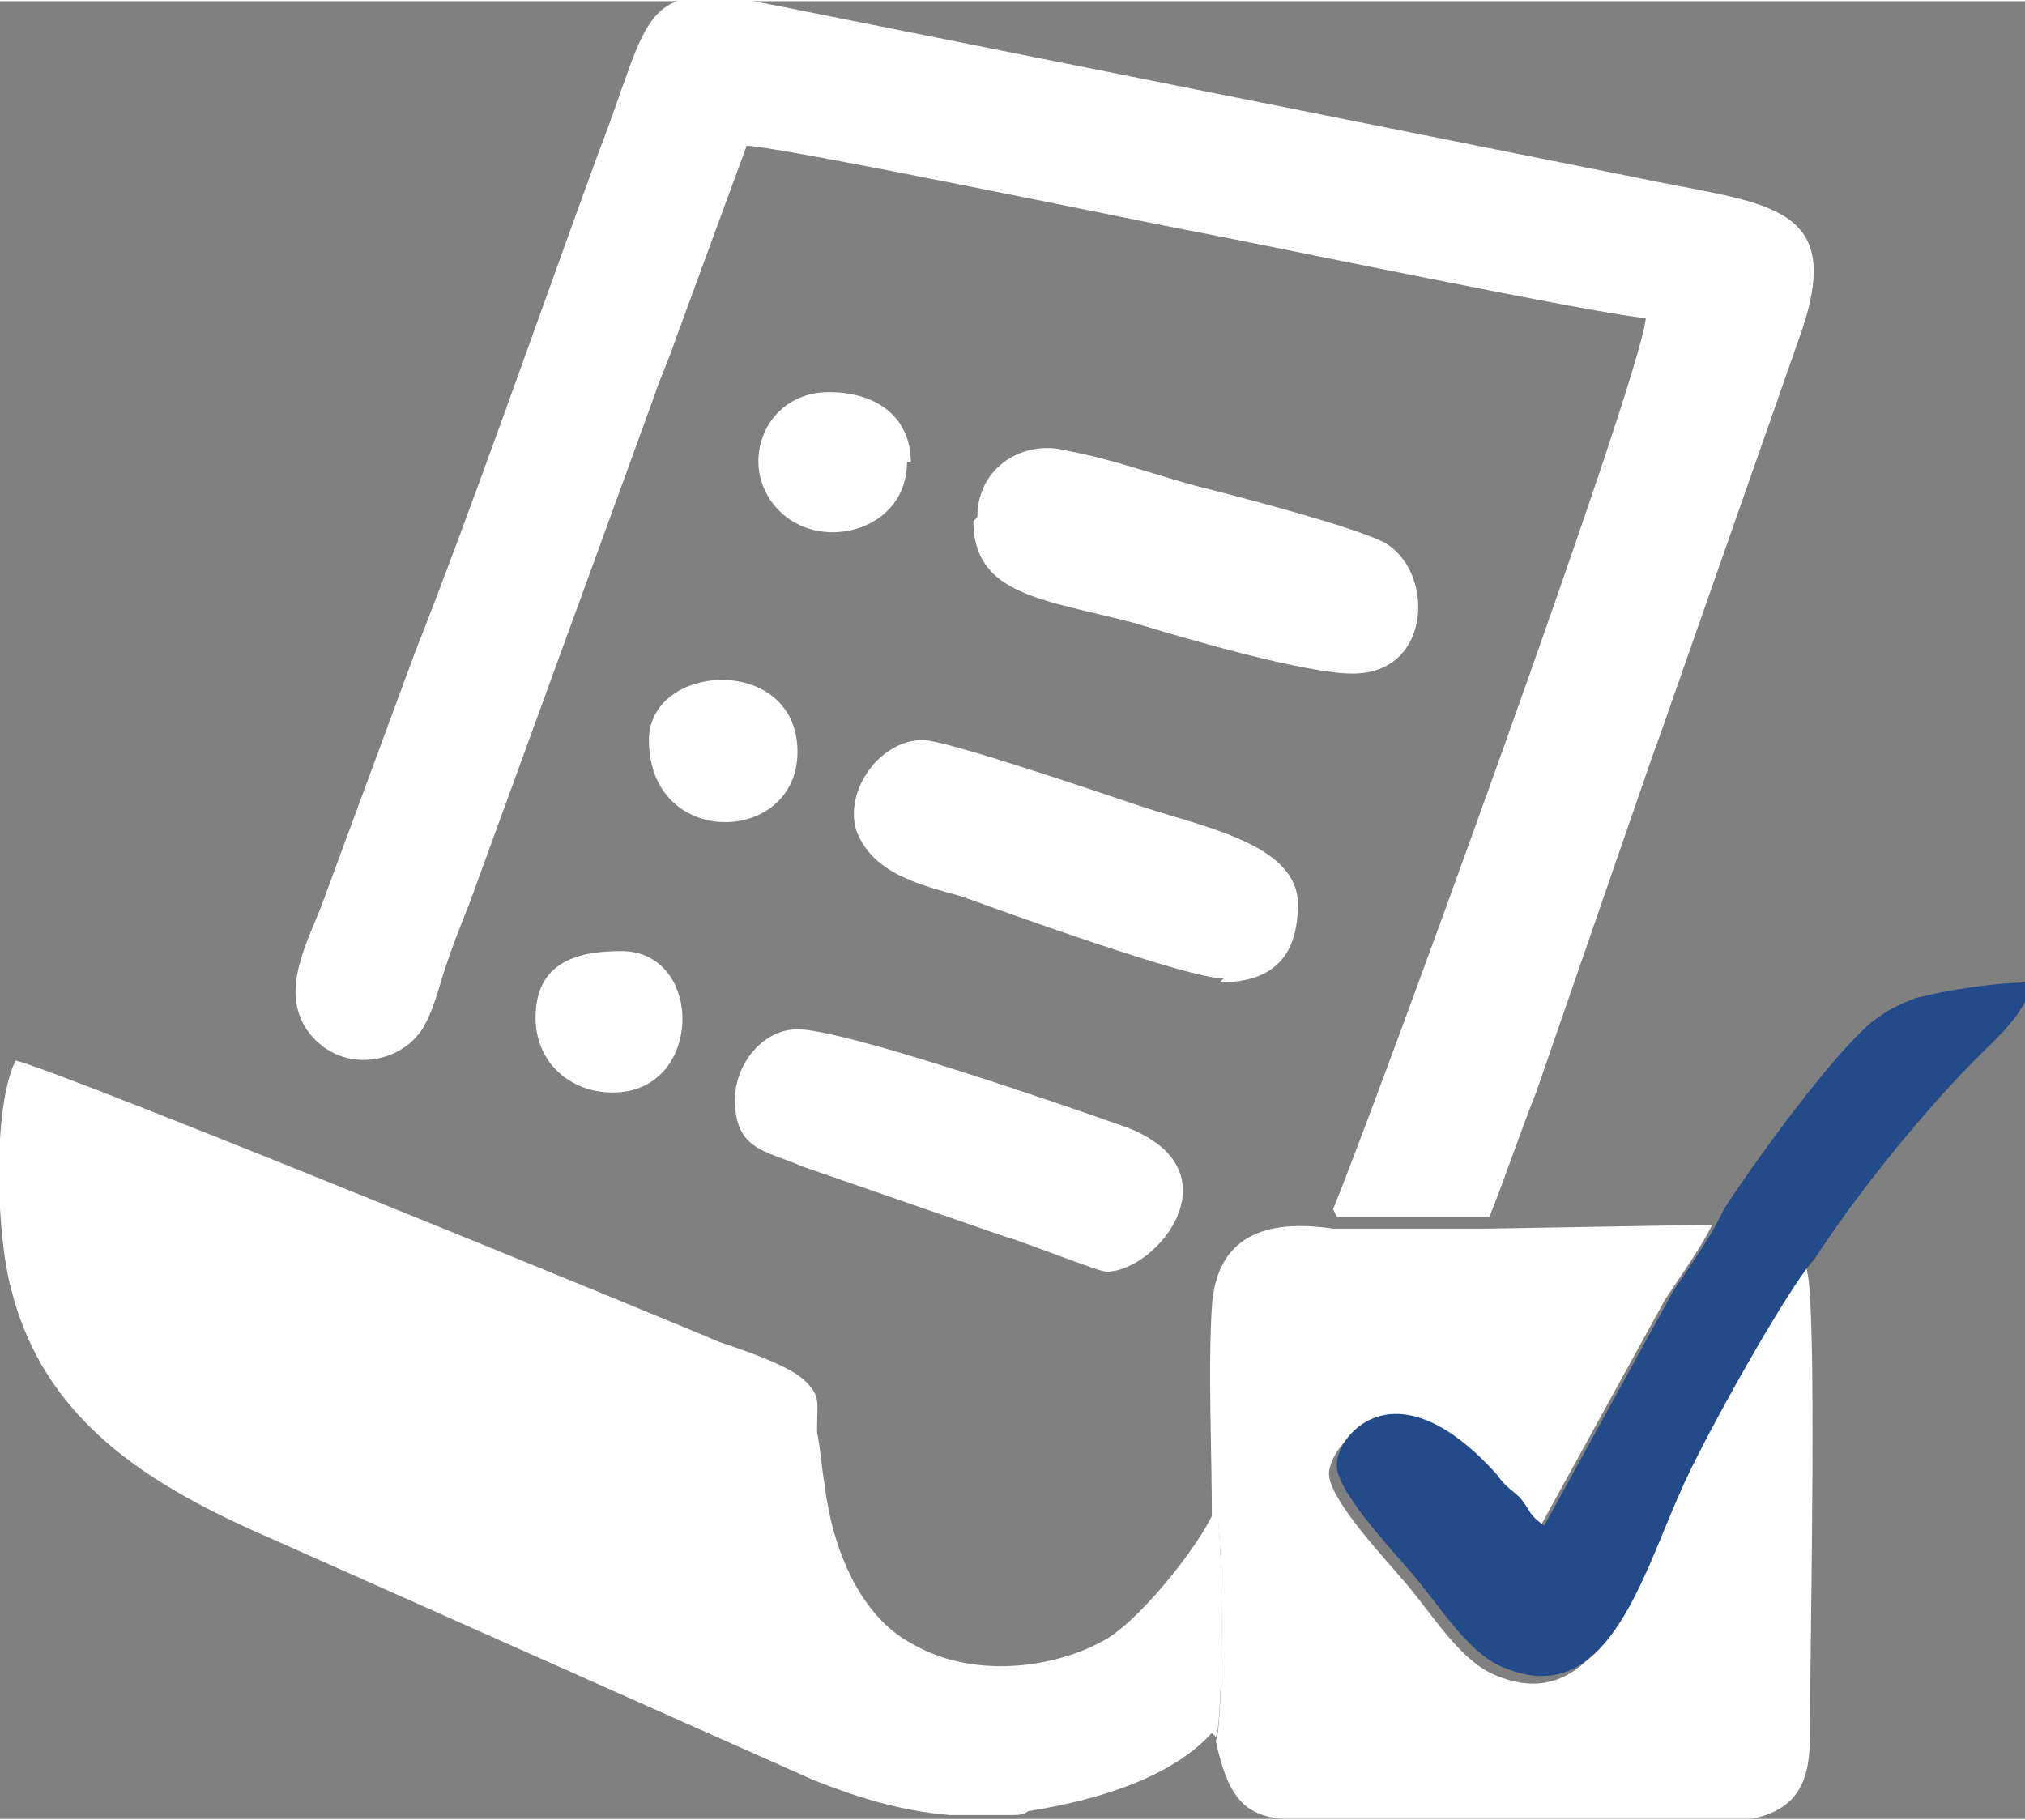 <?xml version="1.0" encoding="UTF-8"?>
<!DOCTYPE svg PUBLIC "-//W3C//DTD SVG 1.0//EN" "http://www.w3.org/TR/2001/REC-SVG-20010904/DTD/svg10.dtd">
<!-- Creator: CorelDRAW 2019 (64-Bit) -->
<svg xmlns="http://www.w3.org/2000/svg" xml:space="preserve" width="0.178in" height="0.16in" version="1.0" style="shape-rendering:geometricPrecision; text-rendering:geometricPrecision; image-rendering:optimizeQuality; fill-rule:evenodd; clip-rule:evenodd"
viewBox="0 0 518 465"
 xmlns:xlink="http://www.w3.org/1999/xlink">
 <rect x="0" y="0" width="518" height="465" fill="#808080" stroke="none"/>
 <defs>
  <style type="text/css">
   <![CDATA[
    .fil1 {fill:#234B89}
    .fil0 {fill:white}
   ]]>
  </style>
 </defs>
 <g id="Layer_x0020_1">
  <g id="_2737915761584">
   <path class="fil0" d="M342 311l39 0c4,-10 8,-22 12,-32l28 -81c2,-6 4,-11 6,-17l34 -97c11,-33 -10,-32 -43,-39l-220 -44c-35,-7 -31,2 -45,38 -15,41 -32,90 -47,128l-24 65c-4,10 -11,23 -2,33 8,9 22,7 28,-2 3,-5 4,-10 6,-16 2,-6 4,-11 6,-16l35 -96c4,-11 8,-22 12,-33 2,-6 4,-10 6,-16l18 -49c8,0 104,20 115,22 11,2 107,22 115,22 -1,15 -70,204 -80,228z"/>
   <path class="fil0" d="M311 444c2,-3 2,-55 0,-59 -2,7 -18,28 -28,34 -14,8 -35,10 -50,1 -13,-7 -20,-24 -22,-40 -1,-6 -1,-9 -2,-14 0,-8 1,-9 -3,-13 -4,-4 -16,-8 -22,-10 -9,-4 -170,-70 -180,-72 -6,12 -5,45 -1,59 9,35 38,51 68,64l137 61c10,4 22,8 35,9l16 0c1,0 3,0 4,-1 19,-3 37,-9 47,-20z"/>
   <path class="fil0" d="M311 386c2,3 2,56 0,59 3,14 7,19 17,20l41 0 76 0c1,0 2,0 3,0 15,-3 15,-14 15,-24 0,-20 2,-111 -1,-117 -6,6 -29,47 -34,59 -10,21 -19,57 -46,45 -9,-4 -16,-16 -23,-24 -6,-7 -20,-22 -19,-28 1,-7 15,-26 41,3 2,2 4,4 6,6 3,4 2,4 6,7l33 -60c4,-6 9,-13 12,-19l-58 1 -39 0c-20,-3 -30,4 -31,20 -1,16 0,37 0,54z"/>
   <path class="fil1" d="M440 311c-3,6 -8,13 -12,19l-33 60c-4,-3 -3,-3 -6,-7 -2,-2 -4,-3 -6,-6 -26,-29 -41,-10 -41,-3 -1,6 13,21 19,28 7,8 14,20 23,24 27,12 36,-23 46,-45 5,-12 28,-53 34,-59 11,-17 28,-38 42,-52 5,-5 12,-11 14,-19 -10,0 -22,2 -30,4 -5,2 -7,3 -11,6 -10,8 -31,37 -38,48z"/>
   <path class="fil0" d="M312 251c14,0 20,-7 20,-20 0,-16 -26,-20 -43,-26 -9,-3 -47,-16 -53,-16 -11,0 -20,13 -17,23 4,11 16,14 27,17 11,4 58,21 67,21z"/>
   <path class="fil0" d="M188 281c0,13 8,13 17,17l52 18c4,1 24,9 26,9 13,0 34,-26 5,-37 -17,-6 -72,-25 -84,-25 -9,0 -16,9 -16,18z"/>
   <path class="fil0" d="M249 133c0,19 18,20 41,26 13,4 44,13 56,13 20,0 21,-25 9,-33 -6,-4 -41,-13 -49,-15 -11,-3 -22,-7 -33,-9 -11,-3 -23,4 -23,17z"/>
   <path class="fil0" d="M137 260c0,11 8,18 17,19 26,3 27,-36 5,-36 -10,0 -22,2 -22,17z"/>
   <path class="fil0" d="M166 189c0,28 38,27 38,3 0,-25 -38,-23 -38,-3z"/>
   <path class="fil0" d="M233 118c0,-11 -8,-18 -21,-18 -17,0 -24,20 -12,31 11,10 32,4 32,-13z"/>
  </g>
 </g>
</svg>
